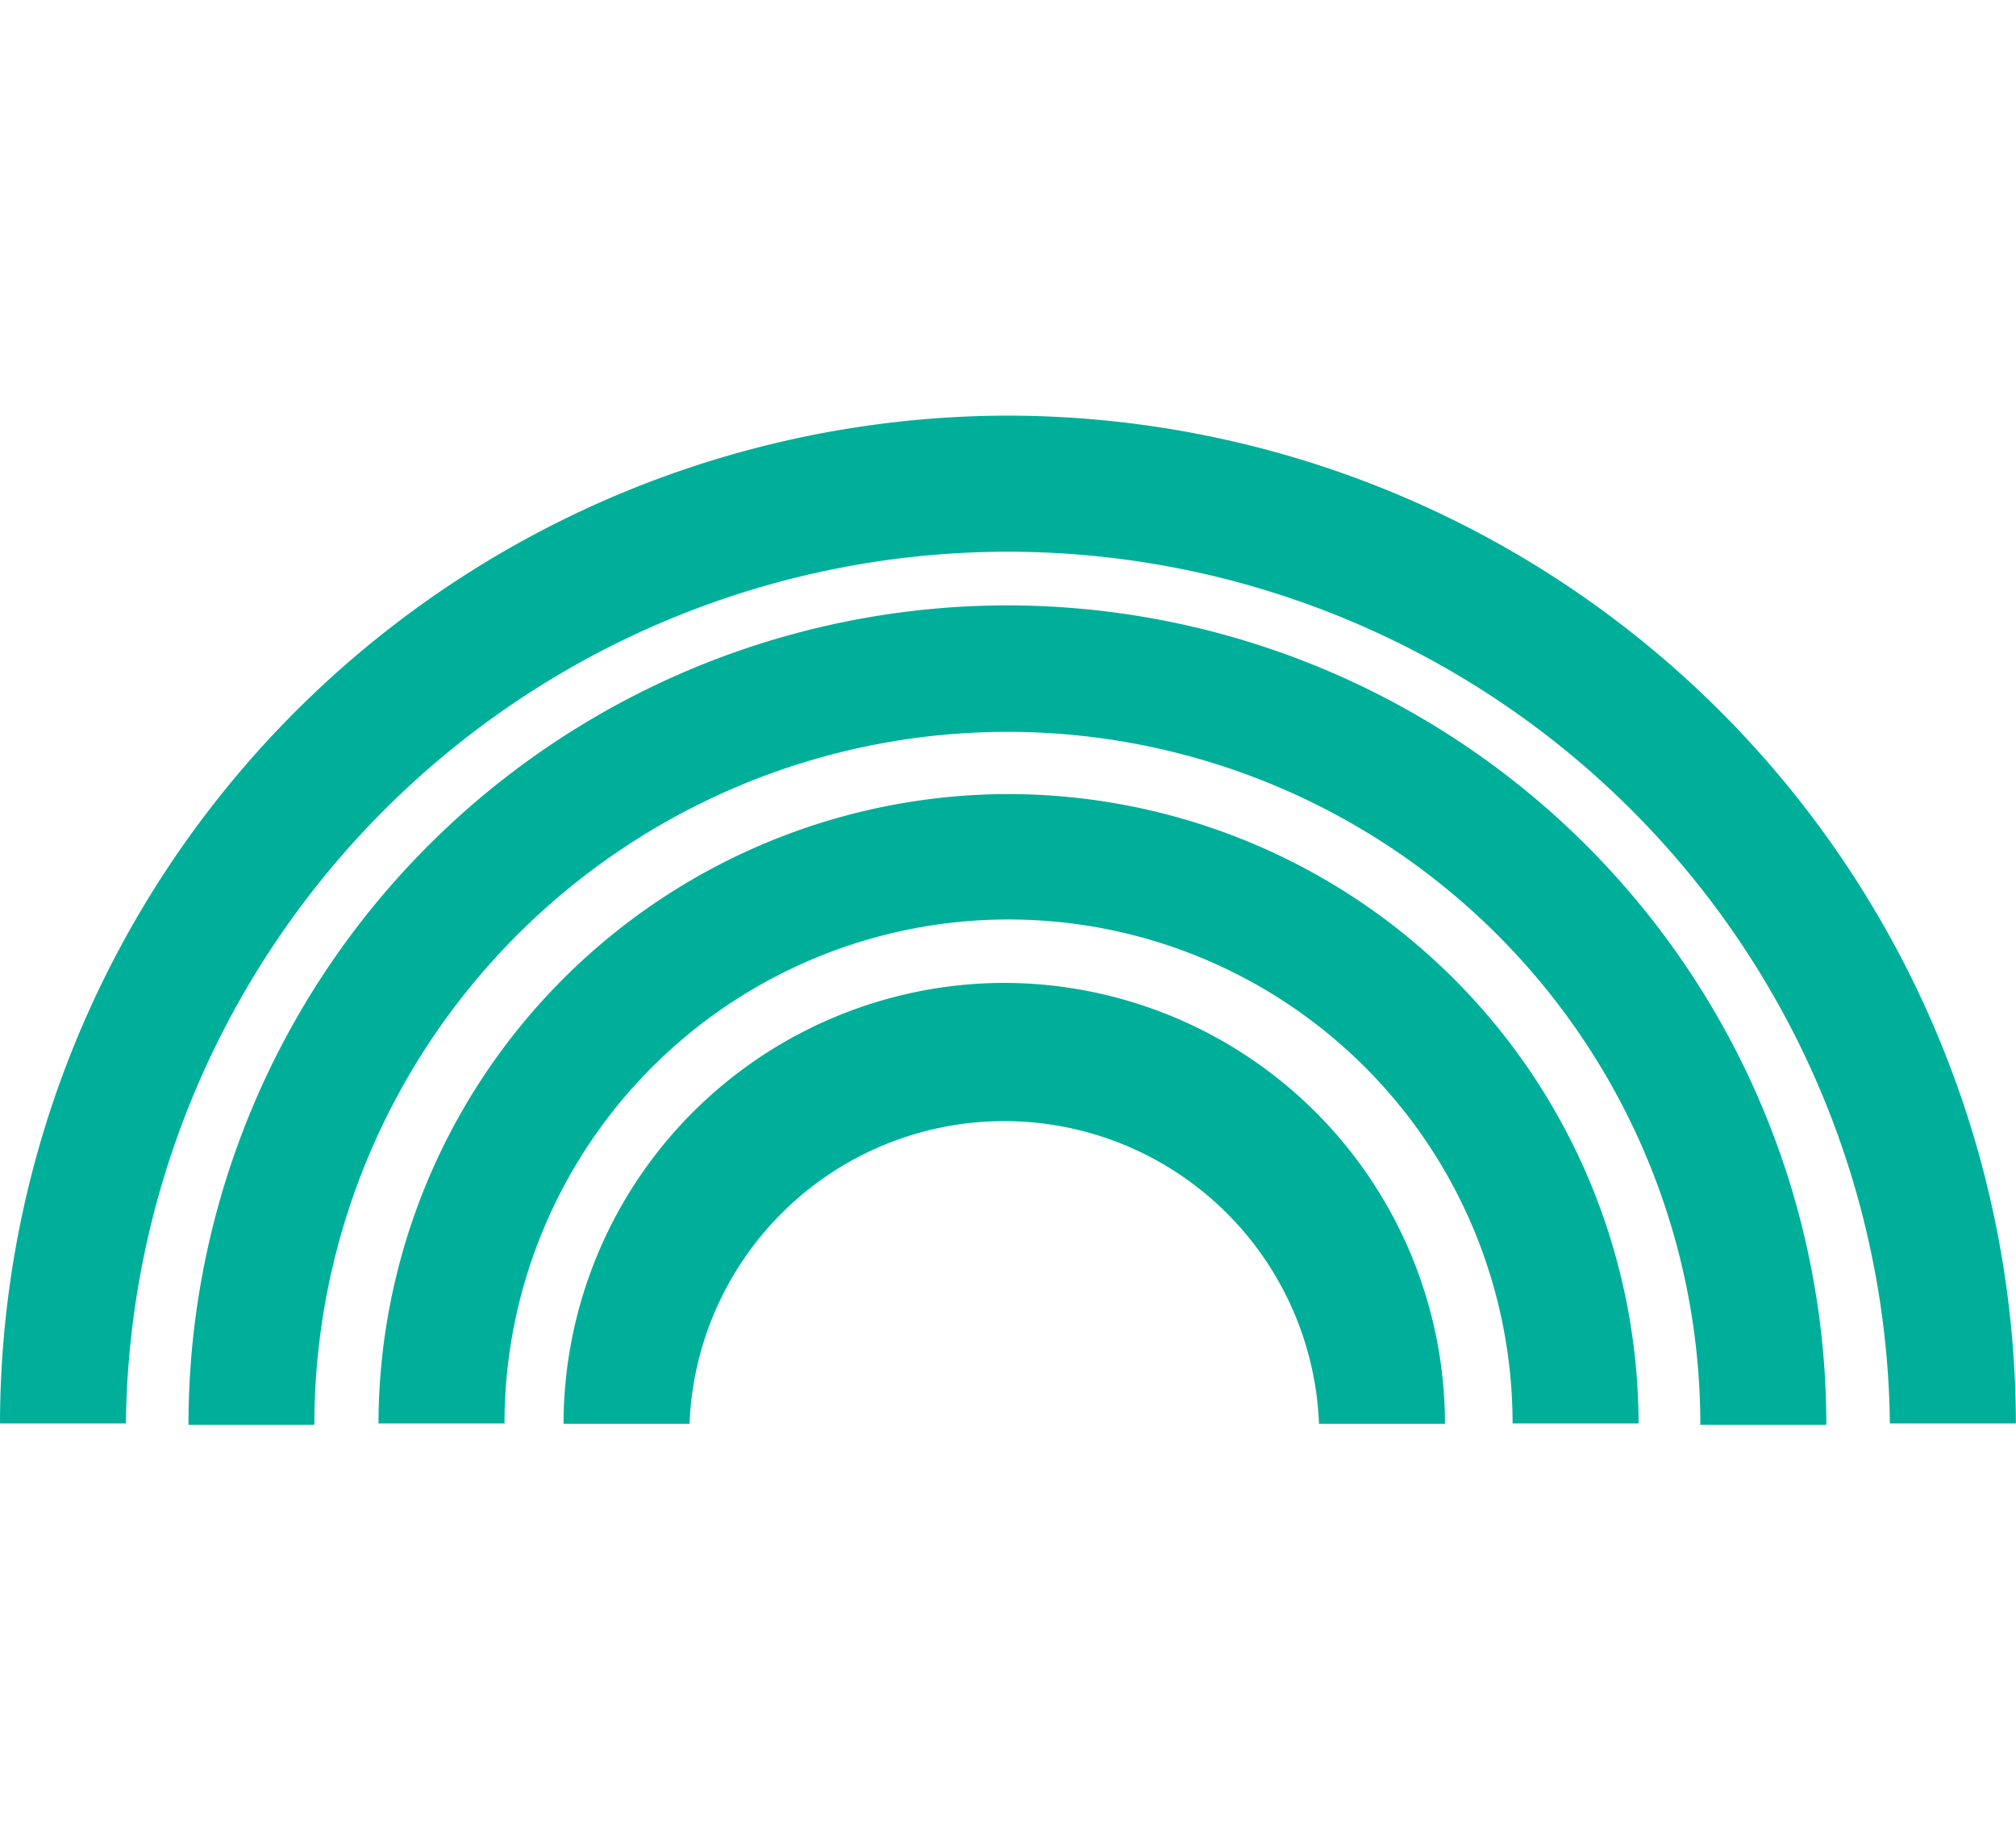 <svg xmlns="http://www.w3.org/2000/svg" width="16.975" height="15.495" viewBox="0 0 16.975 8.495">
  <g id="Group_100" data-name="Group 100" transform="translate(-10491.545 -4144.026)">
    <path id="Path_5" data-name="Path 5" d="M187.965,246.4a3.718,3.718,0,0,0-3.713,3.713h1.061a2.652,2.652,0,0,1,5.3,0h1.061A3.718,3.718,0,0,0,187.965,246.4Z" transform="translate(10312.038 3902.403)" fill="#00af9a"/>
    <path id="Path_6" data-name="Path 6" d="M181.053,237.9a5.311,5.311,0,0,0-5.3,5.3h1.061a4.244,4.244,0,0,1,8.488,0h1.061A5.311,5.311,0,0,0,181.053,237.9Z" transform="translate(10318.979 3909.313)" fill="#00af9a"/>
    <path id="Path_7" data-name="Path 7" d="M174.14,229.4a6.9,6.9,0,0,0-6.9,6.9H168.3a5.835,5.835,0,0,1,11.67,0h1.061A6.9,6.9,0,0,0,174.14,229.4Z" transform="translate(10325.892 3916.224)" fill="#00af9a"/>
    <path id="Path_8" data-name="Path 8" d="M167.227,220.892a8.5,8.5,0,0,0-8.487,8.487H159.8a7.427,7.427,0,0,1,14.853,0h1.061A8.5,8.5,0,0,0,167.227,220.892Z" transform="translate(10332.805 3923.134)" fill="#00af9a"/>
  </g>
</svg>
